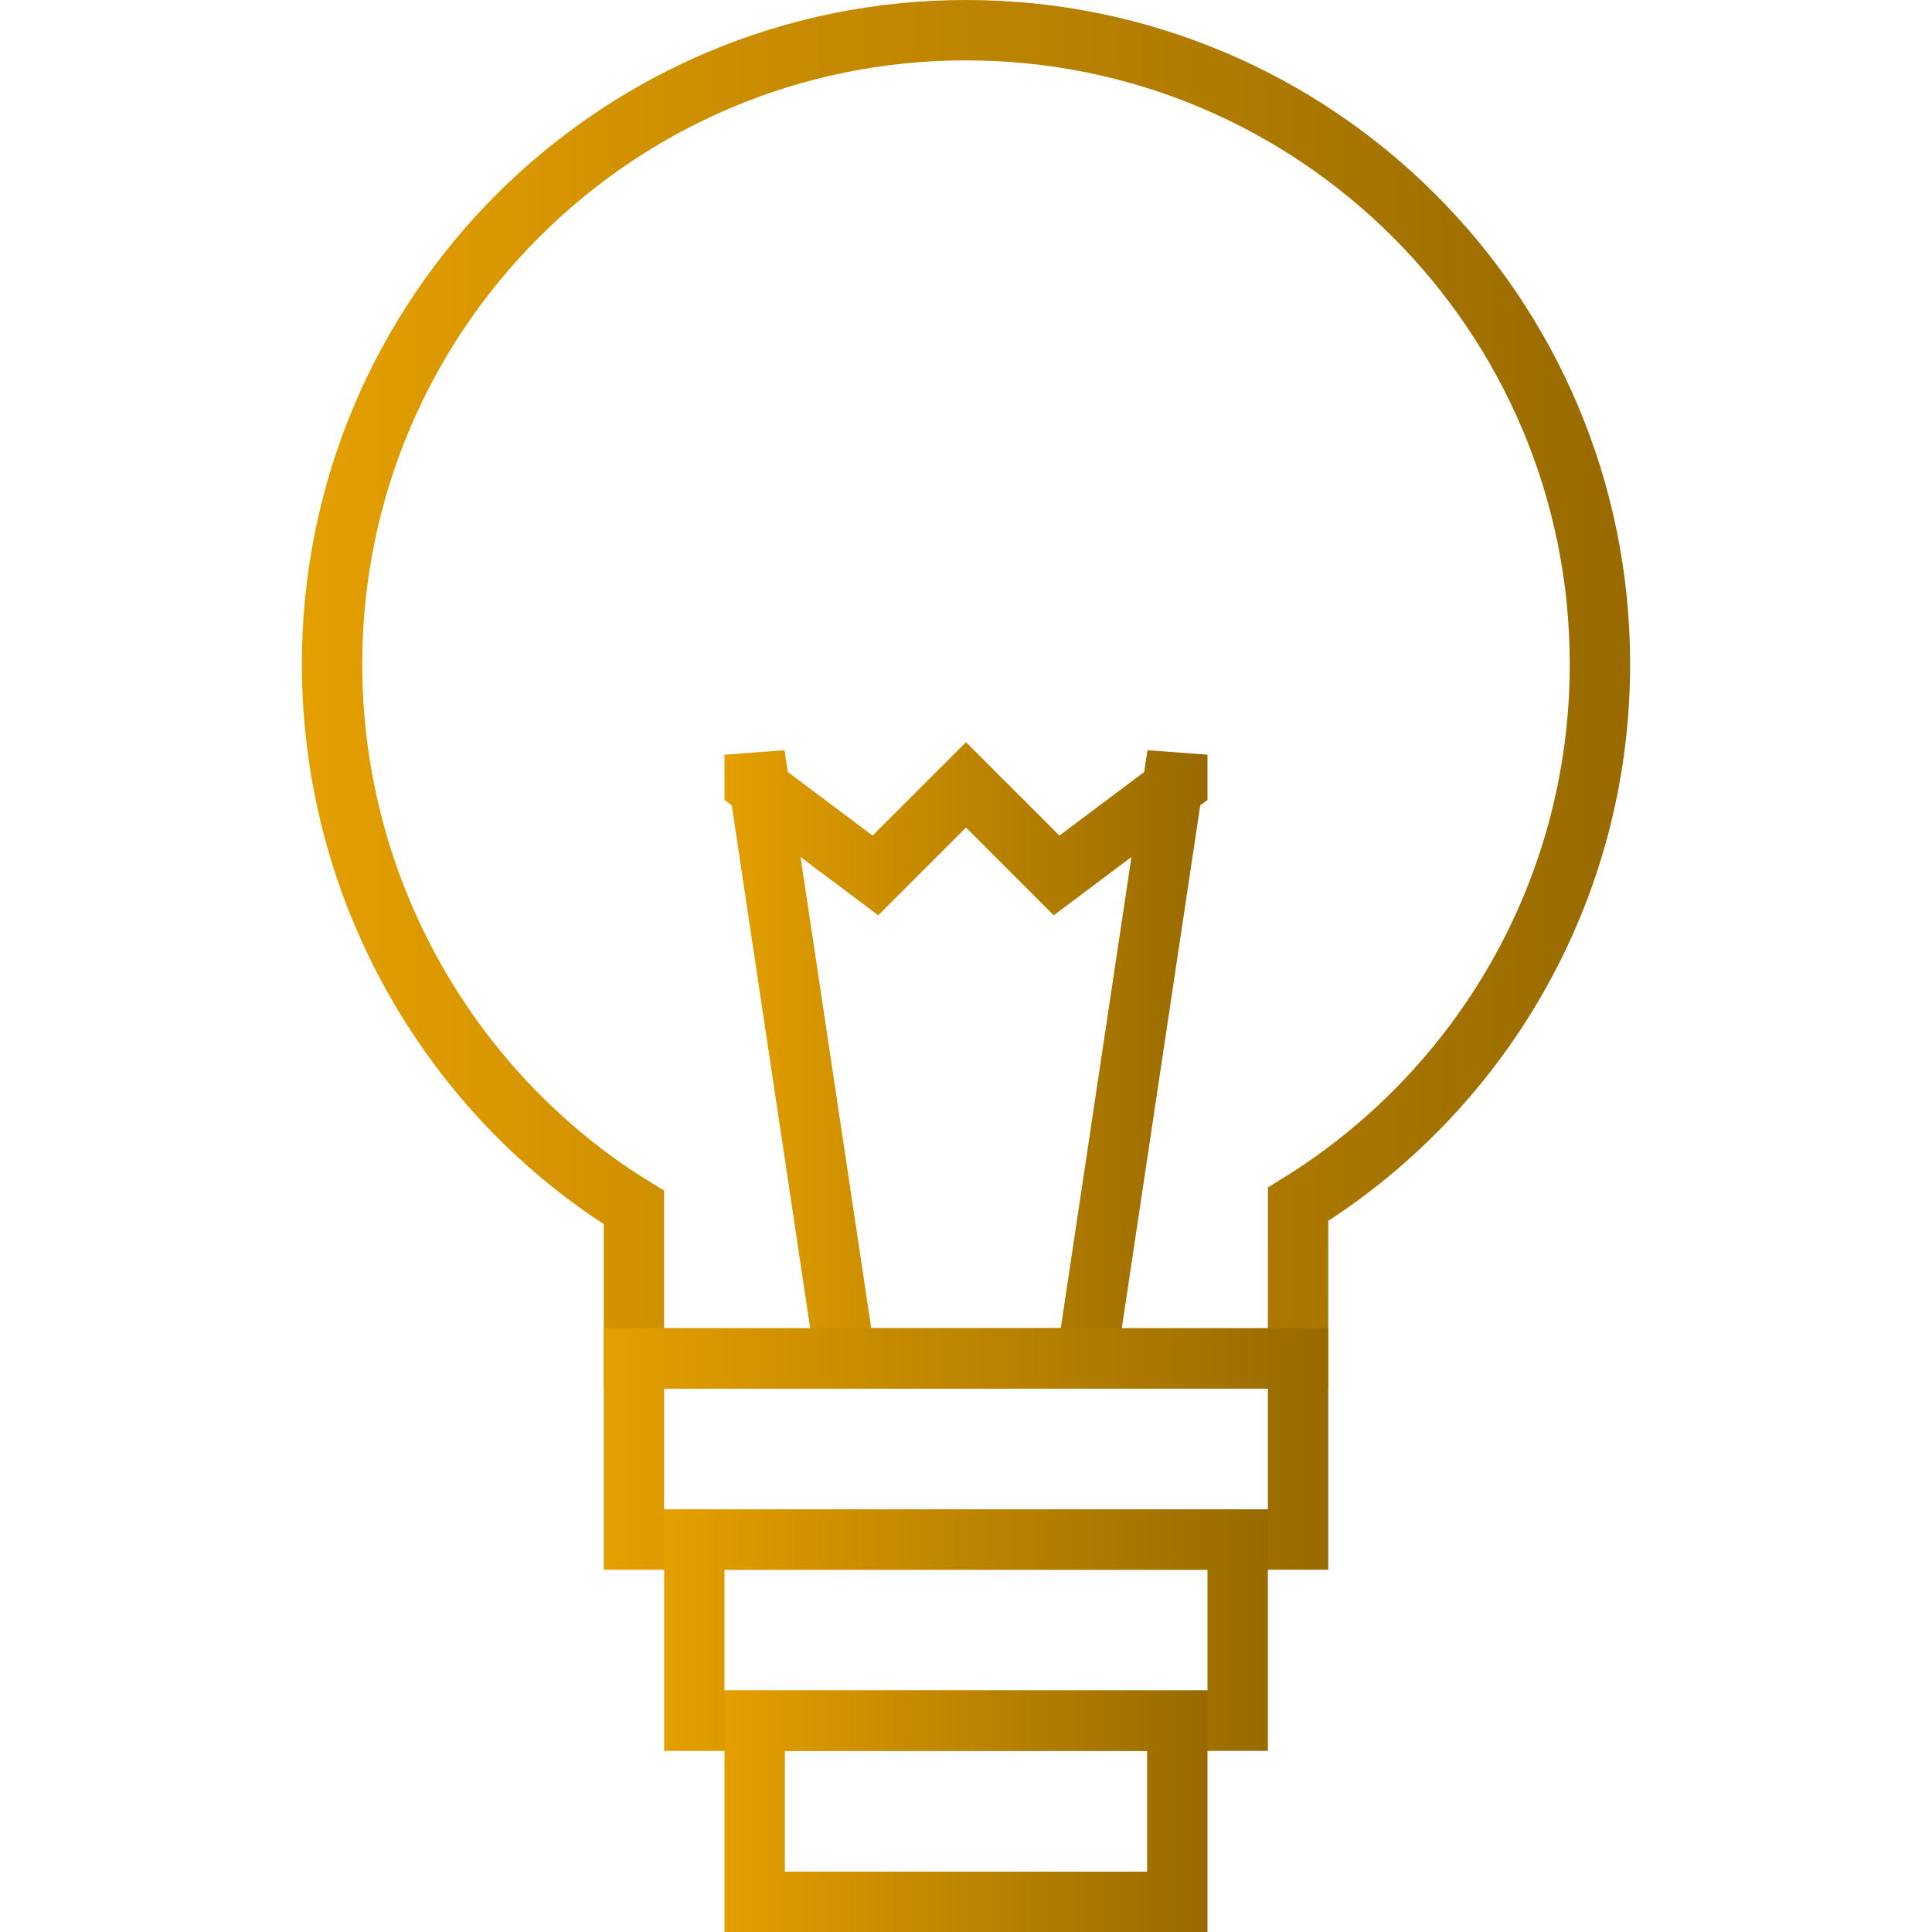 <?xml version="1.0" encoding="utf-8"?>
<!-- Generator: Adobe Illustrator 16.0.3, SVG Export Plug-In . SVG Version: 6.00 Build 0)  -->
<!DOCTYPE svg PUBLIC "-//W3C//DTD SVG 1.1//EN" "http://www.w3.org/Graphics/SVG/1.1/DTD/svg11.dtd">
<svg version="1.1" id="Layer_1" xmlns="http://www.w3.org/2000/svg" xmlns:xlink="http://www.w3.org/1999/xlink" x="0px" y="0px"
	 width="64px" height="64px" viewBox="0 0 64 64" enable-background="new 0 0 64 64" xml:space="preserve">
<linearGradient id="SVGID_1_" gradientUnits="userSpaceOnUse" x1="10" y1="23" x2="54" y2="23">
	<stop  offset="0" style="stop-color:#E49F00"/>
	<stop  offset="1" style="stop-color:#986A00"/>
</linearGradient>
<path fill="none" stroke="url(#SVGID_1_)" stroke-width="2" stroke-miterlimit="10" d="M21,40v5h22l0.001-5.107
	C49,36.195,53,29.564,53,22c0-11.598-9.402-21-21-21c-11.598,0-21,9.402-21,21C11,29.565,14.998,36.305,21,40z"/>
<linearGradient id="SVGID_2_" gradientUnits="userSpaceOnUse" x1="24" y1="35.293" x2="40" y2="35.293">
	<stop  offset="0" style="stop-color:#E49F00"/>
	<stop  offset="1" style="stop-color:#986A00"/>
</linearGradient>
<polygon fill="none" stroke="url(#SVGID_2_)" stroke-width="2" stroke-miterlimit="10" points="28,45 25,25 25,26 29,29 32,26 
	35,29 39,26 39,25 36,45 "/>
<linearGradient id="SVGID_3_" gradientUnits="userSpaceOnUse" x1="20" y1="48" x2="44" y2="48">
	<stop  offset="0" style="stop-color:#E49F00"/>
	<stop  offset="1" style="stop-color:#986A00"/>
</linearGradient>
<rect x="21" y="45" fill="none" stroke="url(#SVGID_3_)" stroke-width="2" stroke-miterlimit="10" width="22" height="6"/>
<linearGradient id="SVGID_4_" gradientUnits="userSpaceOnUse" x1="22" y1="54" x2="42" y2="54">
	<stop  offset="0" style="stop-color:#E49F00"/>
	<stop  offset="1" style="stop-color:#986A00"/>
</linearGradient>
<rect x="23" y="51" fill="none" stroke="url(#SVGID_4_)" stroke-width="2" stroke-miterlimit="10" width="18" height="6"/>
<linearGradient id="SVGID_5_" gradientUnits="userSpaceOnUse" x1="24" y1="60" x2="40" y2="60">
	<stop  offset="0" style="stop-color:#E49F00"/>
	<stop  offset="1" style="stop-color:#986A00"/>
</linearGradient>
<rect x="25" y="57" fill="none" stroke="url(#SVGID_5_)" stroke-width="2" stroke-miterlimit="10" width="14" height="6"/>
</svg>
